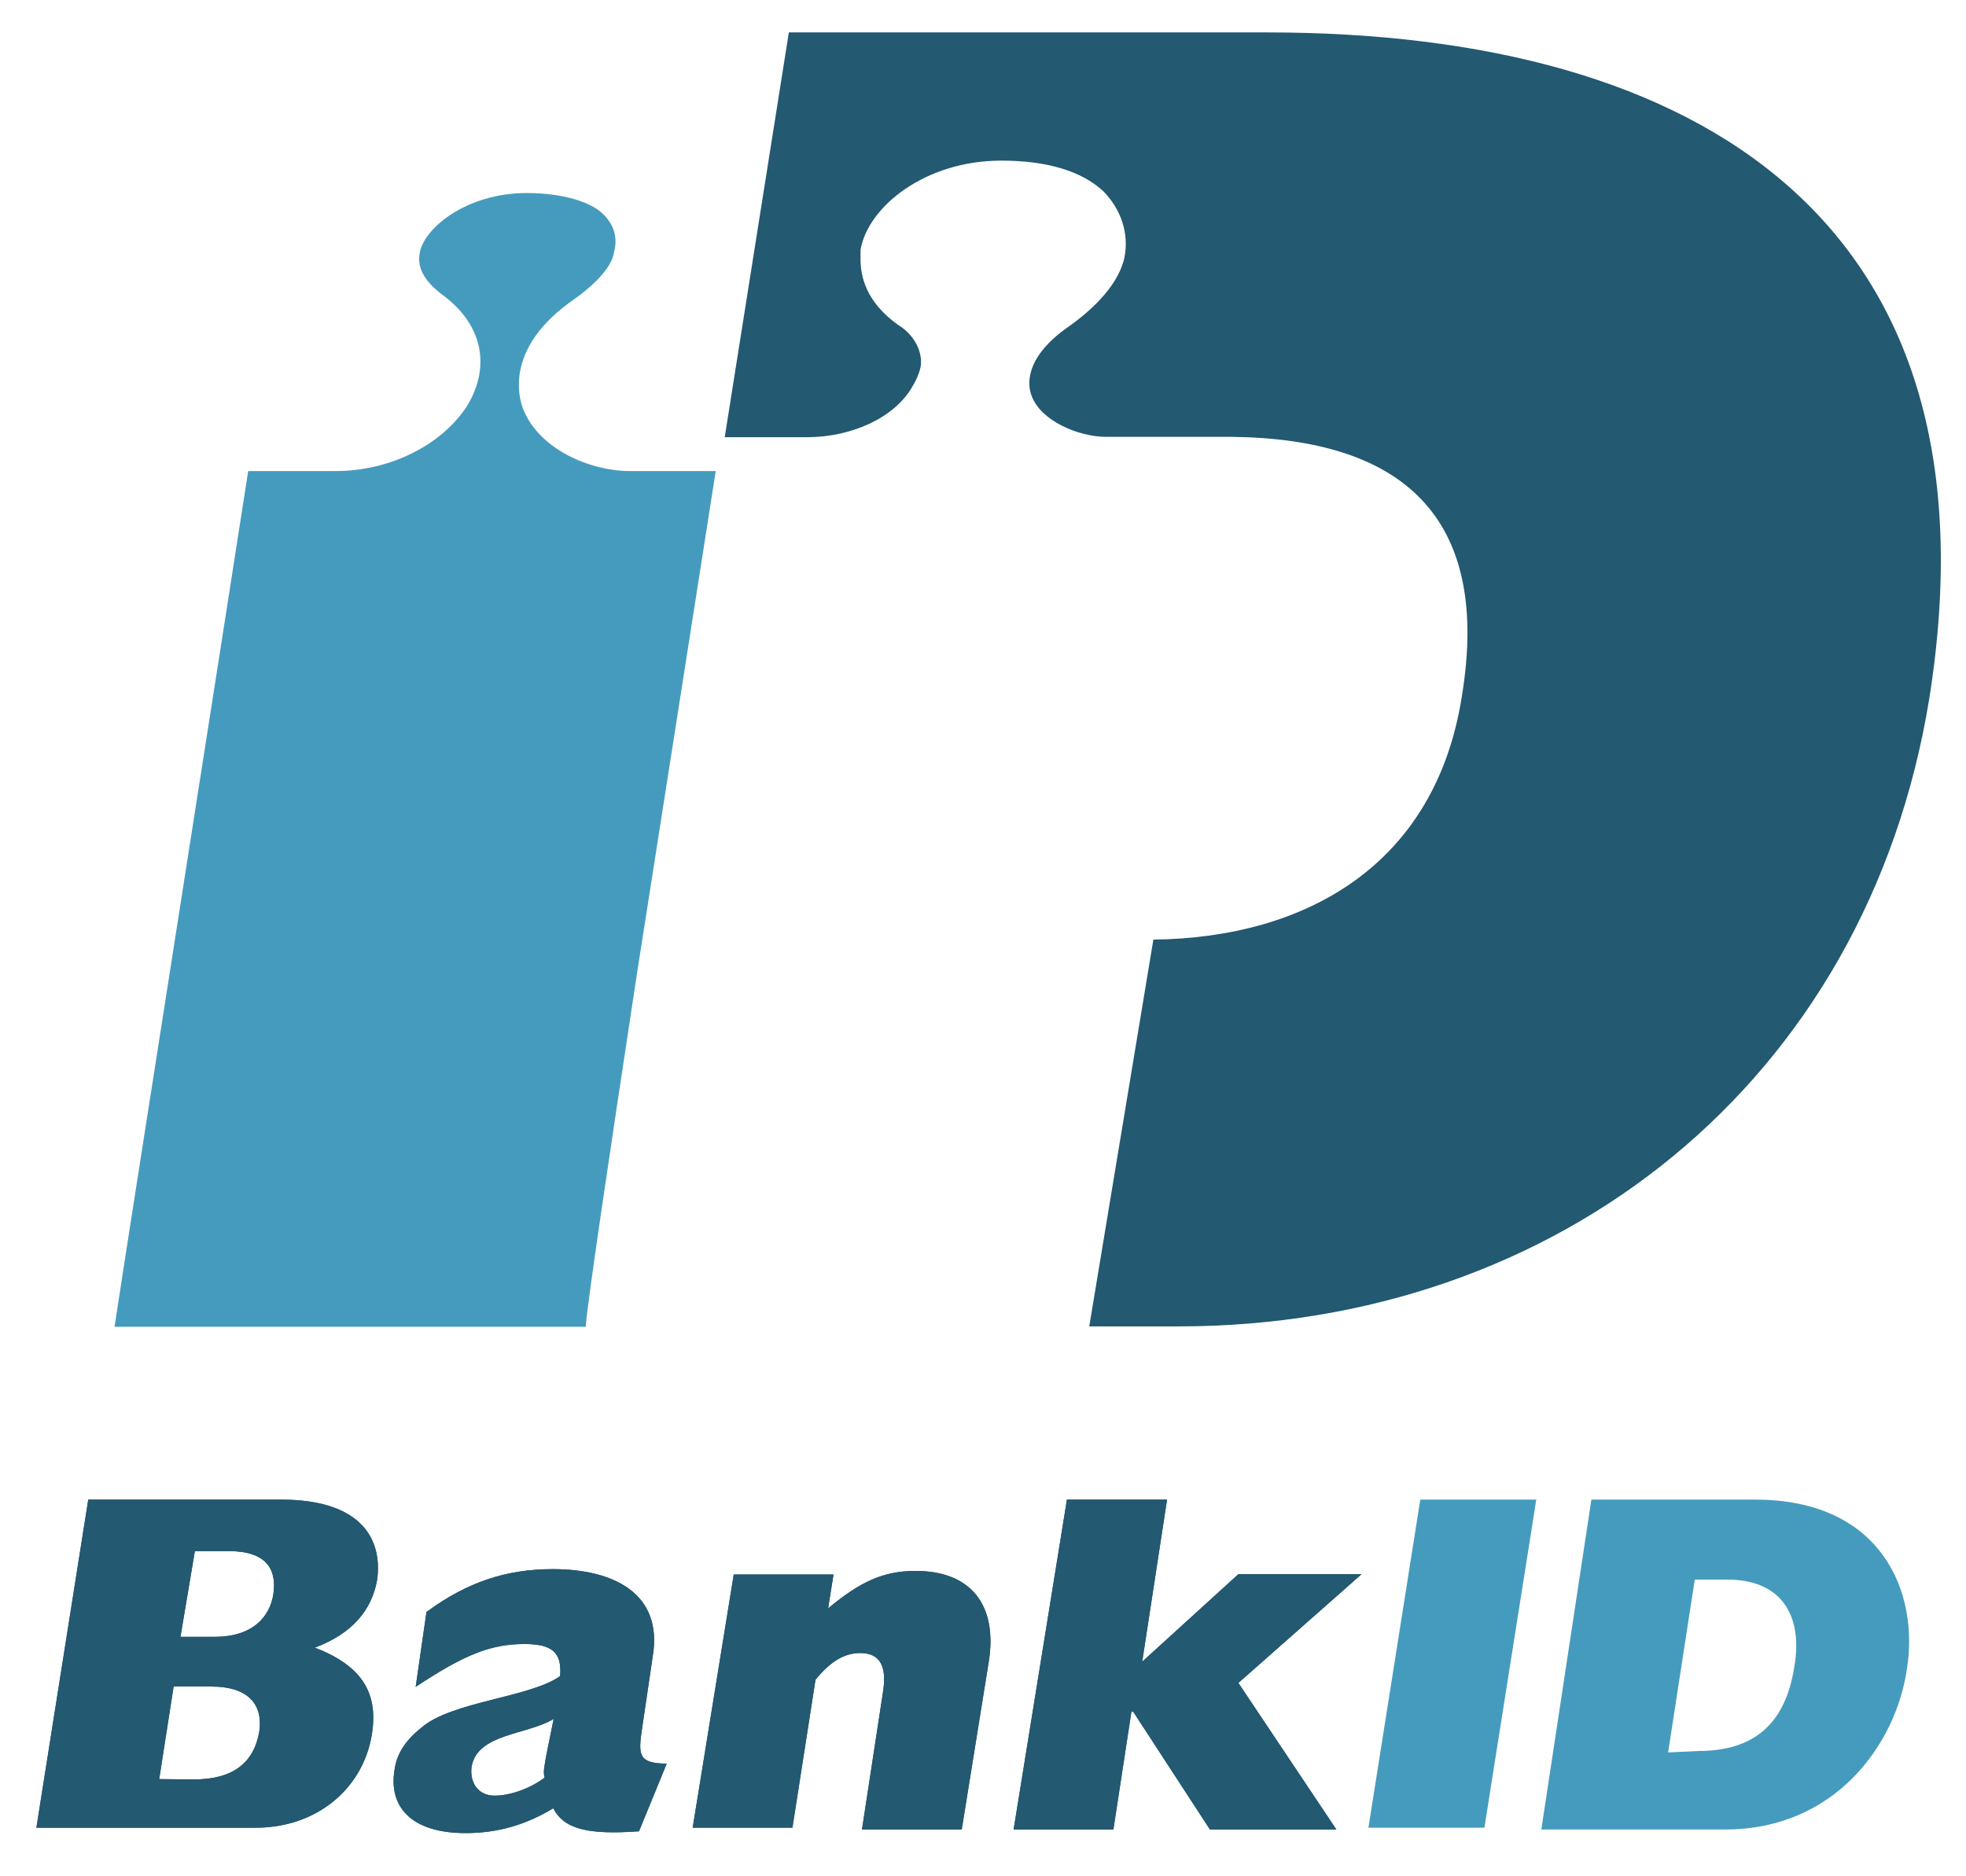 <?xml version="1.0" encoding="utf-8"?>
<!-- Generator: Adobe Illustrator 24.3.0, SVG Export Plug-In . SVG Version: 6.00 Build 0)  -->
<svg version="1.1" id="layer" xmlns="http://www.w3.org/2000/svg" xmlns:xlink="http://www.w3.org/1999/xlink" x="0px" y="0px"
	 viewBox="0 0 545.8 521" style="enable-background:new 0 0 545.8 521;" xml:space="preserve">
<style type="text/css">
	.st0{fill:#459BBE;}
	.st1{fill:#235971;}
</style>
<path class="st0" d="M176.9,269.9l21.8-139.1c-8.9,0-23.8,0-23.8,0c-10.9,0-25.2-5.9-29.7-17.3c-1.5-4-4.5-17.3,13.9-30.2
	c6.4-4.5,10.9-9.4,11.4-13.4c1-4,0-7.4-3-10.4c-3.5-3.5-11.4-5.9-21.3-5.9c-16.8,0-28.7,9.9-29.7,16.8c-1,5.4,3.5,9.4,6.9,11.9
	c10.4,7.9,12.9,19.3,6.4,30.2c-6.9,10.9-21.3,18.3-36.6,18.3c0,0-15.3,0-24.3,0c-2,13.4-34.7,221.3-37.1,237.6h130.8
	C163.1,361.5,169,321.9,176.9,269.9L176.9,269.9z"/>
<path class="st1" d="M351.7,9H219l-17.8,112.4H224c12.4,0,24.3-5.4,29.2-13.9c1.5-2.5,2.5-5,2.5-6.9c0-4.5-3-8.4-6.4-10.4
	c-8.9-6.4-10.4-13.4-10.4-18.3c0-1,0-2,0-2.5c2-11.9,17.8-24.8,39.1-24.8c12.9,0,22.3,3,28.2,8.4c5,5,7.4,11.9,5.9,18.8
	c-2,8.4-10.4,15.3-15.3,18.8c-12.9,8.9-11.4,16.8-10.4,19.3c2.5,6.9,12.9,11.4,20.8,11.4h34.7l0,0c47,0.5,72.3,21.8,63.9,72.3
	c-7.4,46.5-43.1,66.8-85.6,67.3l-17.8,107.4h24.8c105.4,0,191.1-67.8,208.4-174.3C556.6,62,472.5,9,351.7,9z"/>
<g>
	<g>
		<path class="st1" d="M24.5,416.4H78c22.8,0,28.2,11.4,26.7,22.3c-1.5,8.4-6.9,14.9-17.3,18.8c12.9,5,17.8,12.4,15.8,24.3
			c-2.5,14.9-15.3,25.7-32.2,25.7H10.1L24.5,416.4z M59.6,454.5c10.4,0,15.3-5.4,16.3-11.9c1-6.9-2-11.9-12.4-11.9h-9.4l-4,23.8
			H59.6z M53.7,494.1c10.9,0,16.8-4.5,18.3-13.4c1-7.4-3-12.4-13.4-12.4H48.2l-4,25.7L53.7,494.1L53.7,494.1z"/>
		<path class="st1" d="M177.4,508.5c-13.9,1-20.8-0.5-23.8-6.4c-7.4,4.5-15.3,6.9-24.3,6.9c-15.8,0-21.3-7.9-19.8-17.3
			c0.5-4.5,3-8.4,7.4-11.9c8.4-7.4,30.2-8.4,38.6-14.4c0.5-6.4-2-8.9-9.9-8.9c-9.4,0-16.8,3-30.2,11.9l3-20.8
			c11.4-8.4,22.3-11.9,35.1-11.9c16.3,0,30.7,6.4,27.7,24.3l-3,20.3c-1,6.9-1,9.4,6.9,9.4L177.4,508.5z M153.7,477.3
			c-7.4,4.5-21.3,4-22.8,13.4c-0.5,4.5,2,7.9,6.4,7.9c4.4,0,9.9-2,13.9-5c-0.5-1.5,0-3.5,0.5-6.4L153.7,477.3z"/>
		<path class="st1" d="M203.7,437.2h27.7l-1.5,9.4c8.9-7.4,15.3-10.4,24.3-10.4c15.3,0,22.8,9.4,20.3,25.2L267,508h-27.7l5.9-38.6
			c1-6.9-1-10.4-6.4-10.4c-4.5,0-8.4,2.5-12.4,7.4l-6.4,41.1h-27.7L203.7,437.2z"/>
		<path class="st1" d="M296.2,416.4H324l-6.9,45l26.7-24.3H378l-34.2,30.2L371,508h-35.1l-21.3-32.7h-0.5l-5,32.7h-27.7L296.2,416.4
			z"/>
	</g>
	<g>
		<path class="st1" d="M24.5,416.4H78c22.8,0,28.2,11.4,26.7,22.3c-1.5,8.4-6.9,14.9-17.3,18.8c12.9,5,17.8,12.4,15.8,24.3
			c-2.5,14.9-15.3,25.7-32.2,25.7H10.1L24.5,416.4z M59.6,454.5c10.4,0,15.3-5.4,16.3-11.9c1-6.9-2-11.9-12.4-11.9h-9.4l-4,23.8
			H59.6z M53.7,494.1c10.9,0,16.8-4.5,18.3-13.4c1-7.4-3-12.4-13.4-12.4H48.2l-4,25.7L53.7,494.1L53.7,494.1z"/>
		<path class="st1" d="M177.4,508.5c-13.9,1-20.8-0.5-23.8-6.4c-7.4,4.5-15.3,6.9-24.3,6.9c-15.8,0-21.3-7.9-19.8-17.3
			c0.5-4.5,3-8.4,7.4-11.9c8.4-7.4,30.2-8.4,38.6-14.4c0.5-6.4-2-8.9-9.9-8.9c-9.4,0-16.8,3-30.2,11.9l3-20.8
			c11.4-8.4,22.3-11.9,35.1-11.9c16.3,0,30.7,6.4,27.7,24.3l-3,20.3c-1,6.9-1,9.4,6.9,9.4L177.4,508.5z M153.7,477.3
			c-7.4,4.5-21.3,4-22.8,13.4c-0.5,4.5,2,7.9,6.4,7.9c4.4,0,9.9-2,13.9-5c-0.5-1.5,0-3.5,0.5-6.4L153.7,477.3z"/>
		<path class="st1" d="M203.7,437.2h27.7l-1.5,9.4c8.9-7.4,15.3-10.4,24.3-10.4c15.3,0,22.8,9.4,20.3,25.2L267,508h-27.7l5.9-38.6
			c1-6.9-1-10.4-6.4-10.4c-4.5,0-8.4,2.5-12.4,7.4l-6.4,41.1h-27.7L203.7,437.2z"/>
		<path class="st1" d="M296.2,416.4H324l-6.9,45l26.7-24.3H378l-34.2,30.2L371,508h-35.1l-21.3-32.7h-0.5l-5,32.7h-27.7L296.2,416.4
			z"/>
	</g>
</g>
<g>
	<path class="st0" d="M394.3,416.4h32.2l-14.4,91.1h-32.2L394.3,416.4z"/>
	<path class="st0" d="M441.8,416.4h45.5c35.1,0,45.5,25.7,42.1,47c-3,20.8-19.8,44.6-50.5,44.6h-51L441.8,416.4z M471.5,486.2
		c15.3,0,24.3-7.4,26.7-23.8c2-11.9-2-23.8-18.8-23.8h-8.9l-7.4,48L471.5,486.2L471.5,486.2z"/>
</g>
</svg>
